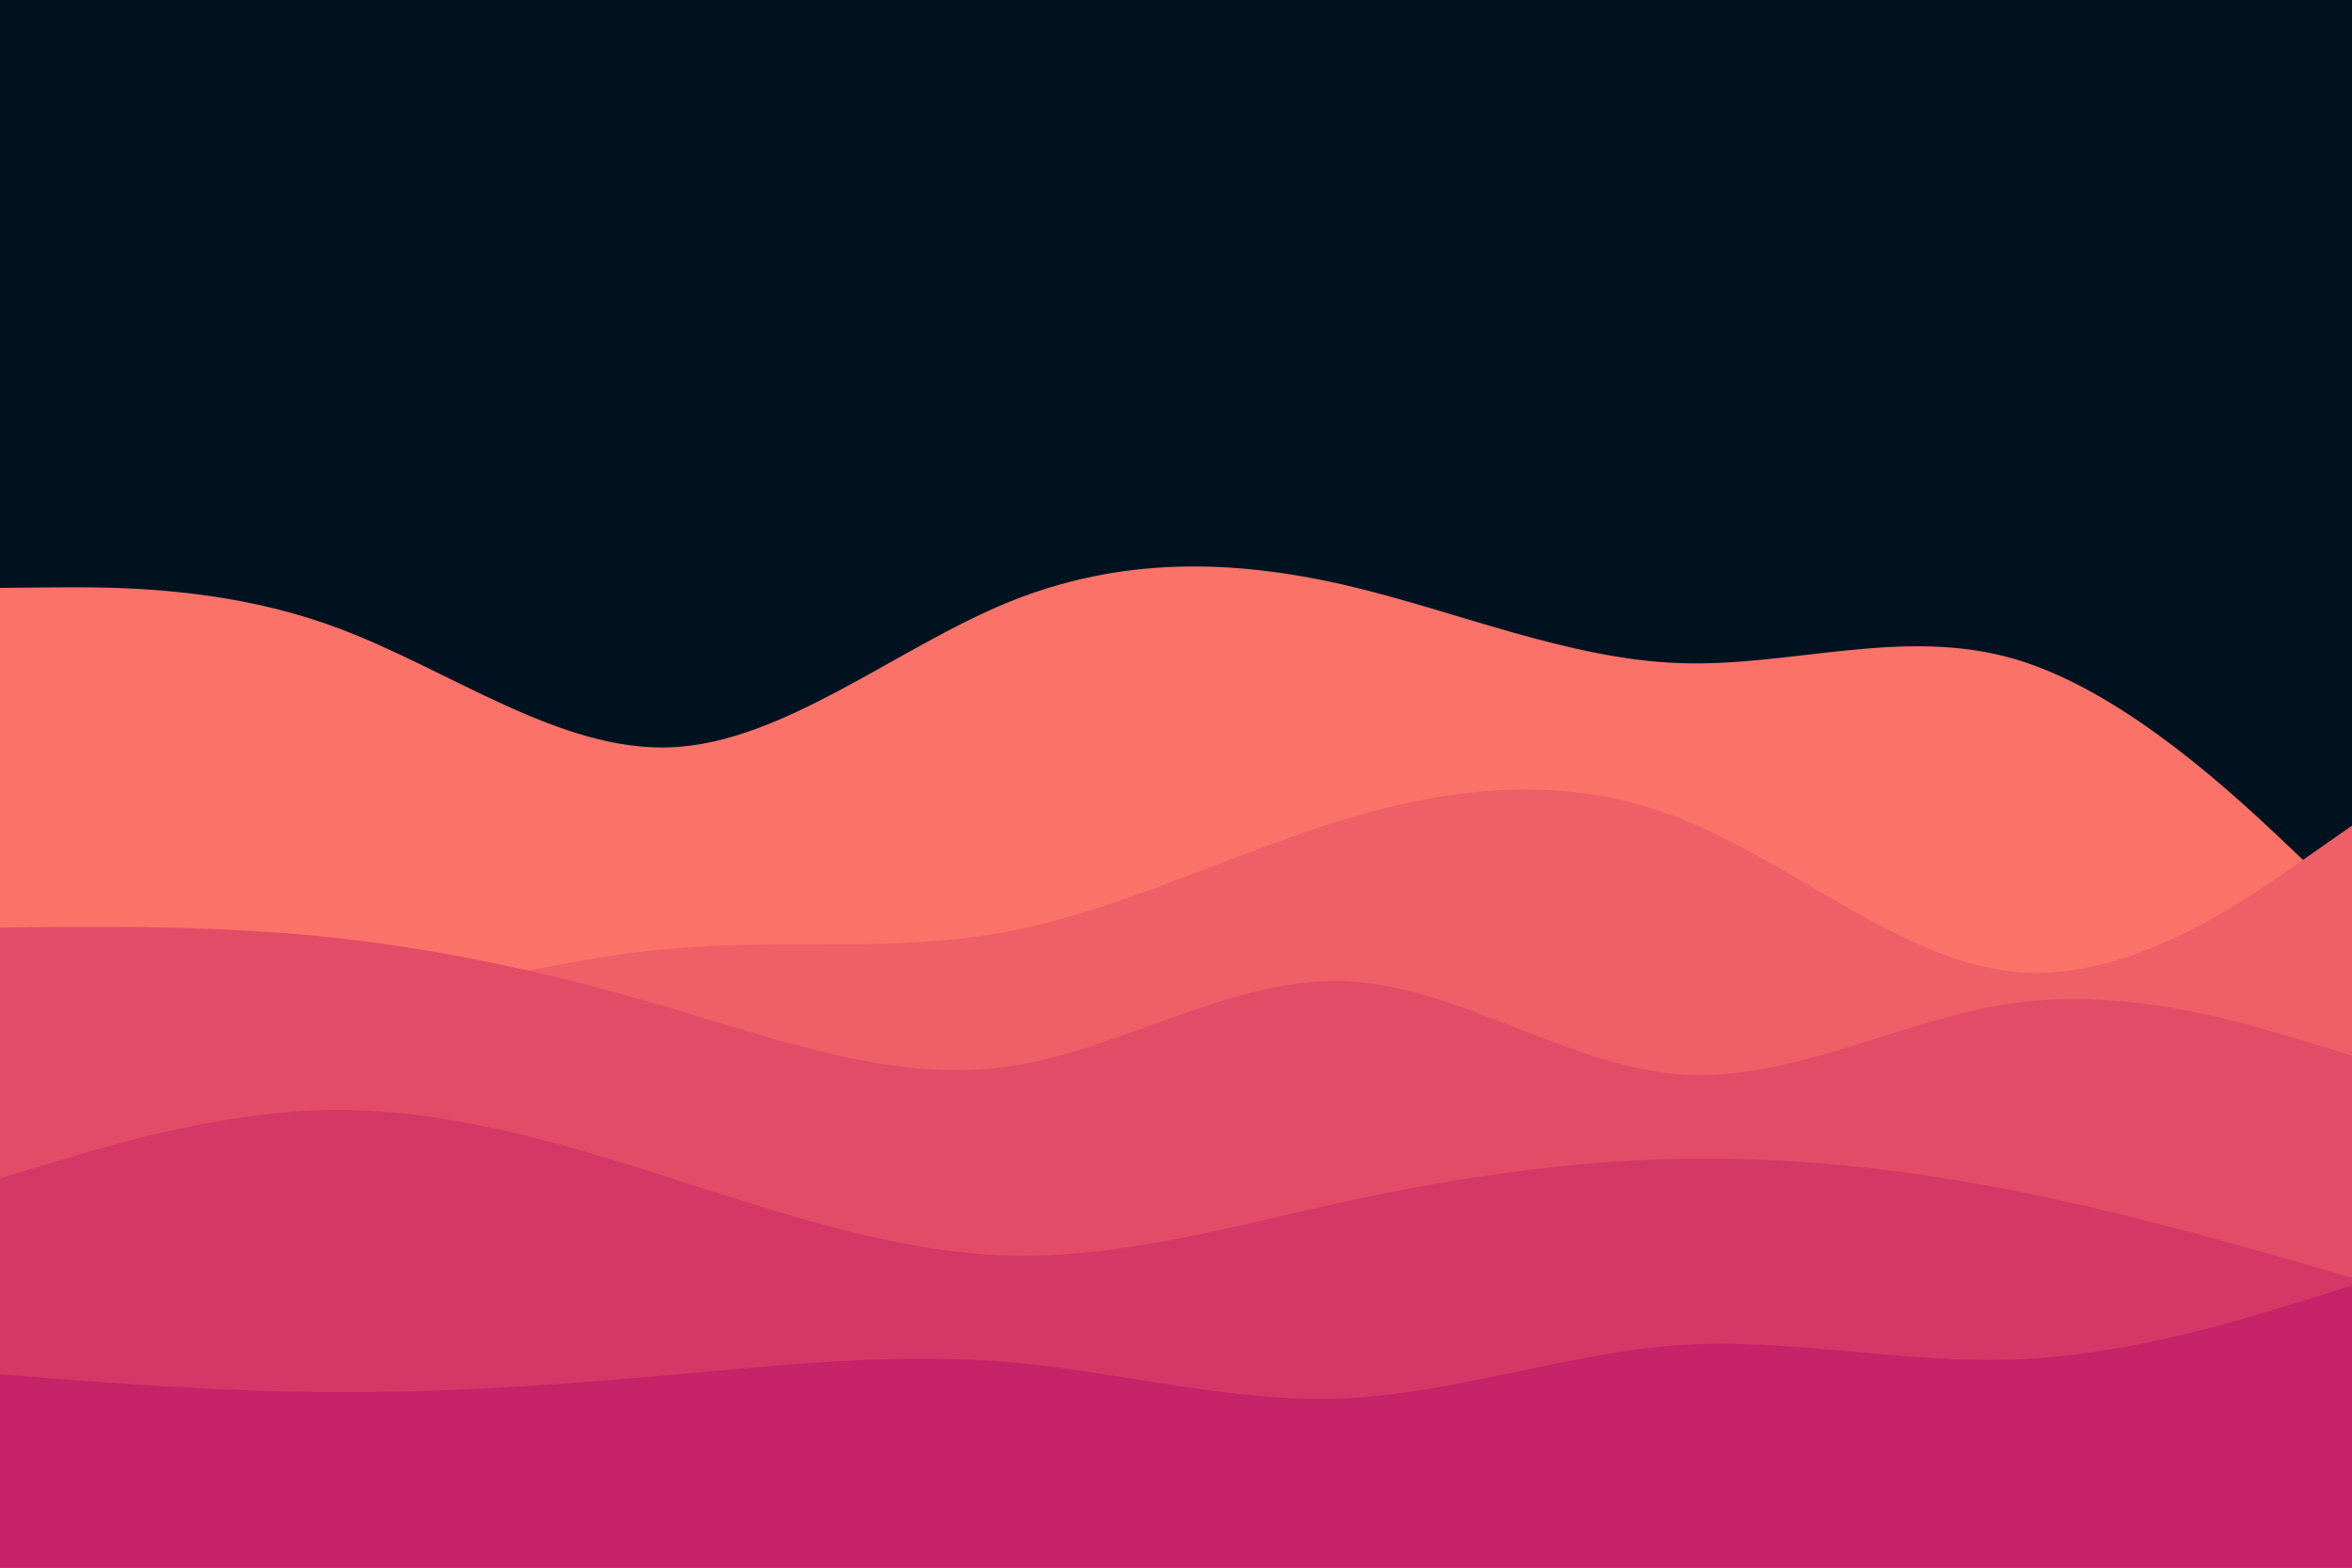 <svg id="visual" viewBox="0 0 900 600" width="900" height="600" xmlns="http://www.w3.org/2000/svg" xmlns:xlink="http://www.w3.org/1999/xlink" version="1.1"><rect x="0" y="0" width="900" height="600" fill="#001220"></rect><path d="M0 225L21.5 224.8C43 224.7 86 224.3 128.8 240.2C171.7 256 214.3 288 257.2 286C300 284 343 248 385.8 230.5C428.7 213 471.3 214 514.2 223.8C557 233.7 600 252.3 642.8 253.8C685.7 255.3 728.3 239.7 771.2 252.3C814 265 857 306 878.5 326.5L900 347L900 601L878.5 601C857 601 814 601 771.2 601C728.3 601 685.7 601 642.8 601C600 601 557 601 514.2 601C471.3 601 428.7 601 385.8 601C343 601 300 601 257.2 601C214.3 601 171.7 601 128.8 601C86 601 43 601 21.5 601L0 601Z" fill="#fa7268"></path><path d="M0 396L21.5 395.3C43 394.7 86 393.3 128.8 386.3C171.7 379.3 214.3 366.7 257.2 363C300 359.3 343 364.7 385.8 356.5C428.7 348.3 471.3 326.7 514.2 313.7C557 300.7 600 296.3 642.8 313.2C685.7 330 728.3 368 771.2 372C814 376 857 346 878.5 331L900 316L900 601L878.5 601C857 601 814 601 771.2 601C728.3 601 685.7 601 642.8 601C600 601 557 601 514.2 601C471.3 601 428.7 601 385.8 601C343 601 300 601 257.2 601C214.3 601 171.7 601 128.8 601C86 601 43 601 21.5 601L0 601Z" fill="#ef5f67"></path><path d="M0 355L21.5 354.8C43 354.7 86 354.3 128.8 359C171.7 363.7 214.3 373.3 257.2 386C300 398.7 343 414.3 385.8 408.2C428.7 402 471.3 374 514.2 375.5C557 377 600 408 642.8 411.2C685.7 414.3 728.3 389.7 771.2 383.8C814 378 857 391 878.5 397.5L900 404L900 601L878.5 601C857 601 814 601 771.2 601C728.3 601 685.7 601 642.8 601C600 601 557 601 514.2 601C471.3 601 428.7 601 385.8 601C343 601 300 601 257.2 601C214.3 601 171.7 601 128.8 601C86 601 43 601 21.5 601L0 601Z" fill="#e34c67"></path><path d="M0 451L21.5 444.5C43 438 86 425 128.8 424.8C171.7 424.7 214.3 437.3 257.2 451C300 464.7 343 479.3 385.8 480.5C428.7 481.7 471.3 469.3 514.2 460C557 450.7 600 444.3 642.8 443.5C685.7 442.7 728.3 447.3 771.2 455.8C814 464.3 857 476.7 878.5 482.8L900 489L900 601L878.5 601C857 601 814 601 771.2 601C728.3 601 685.7 601 642.8 601C600 601 557 601 514.2 601C471.3 601 428.7 601 385.8 601C343 601 300 601 257.2 601C214.3 601 171.7 601 128.8 601C86 601 43 601 21.5 601L0 601Z" fill="#d53867"></path><path d="M0 526L21.5 527.7C43 529.3 86 532.7 128.8 532.8C171.7 533 214.3 530 257.2 526.2C300 522.3 343 517.7 385.8 521.3C428.7 525 471.3 537 514.2 535.2C557 533.3 600 517.7 642.8 514.8C685.7 512 728.3 522 771.2 520.3C814 518.7 857 505.3 878.5 498.7L900 492L900 601L878.5 601C857 601 814 601 771.2 601C728.3 601 685.7 601 642.8 601C600 601 557 601 514.2 601C471.3 601 428.7 601 385.8 601C343 601 300 601 257.2 601C214.3 601 171.7 601 128.8 601C86 601 43 601 21.5 601L0 601Z" fill="#c62368"></path></svg>